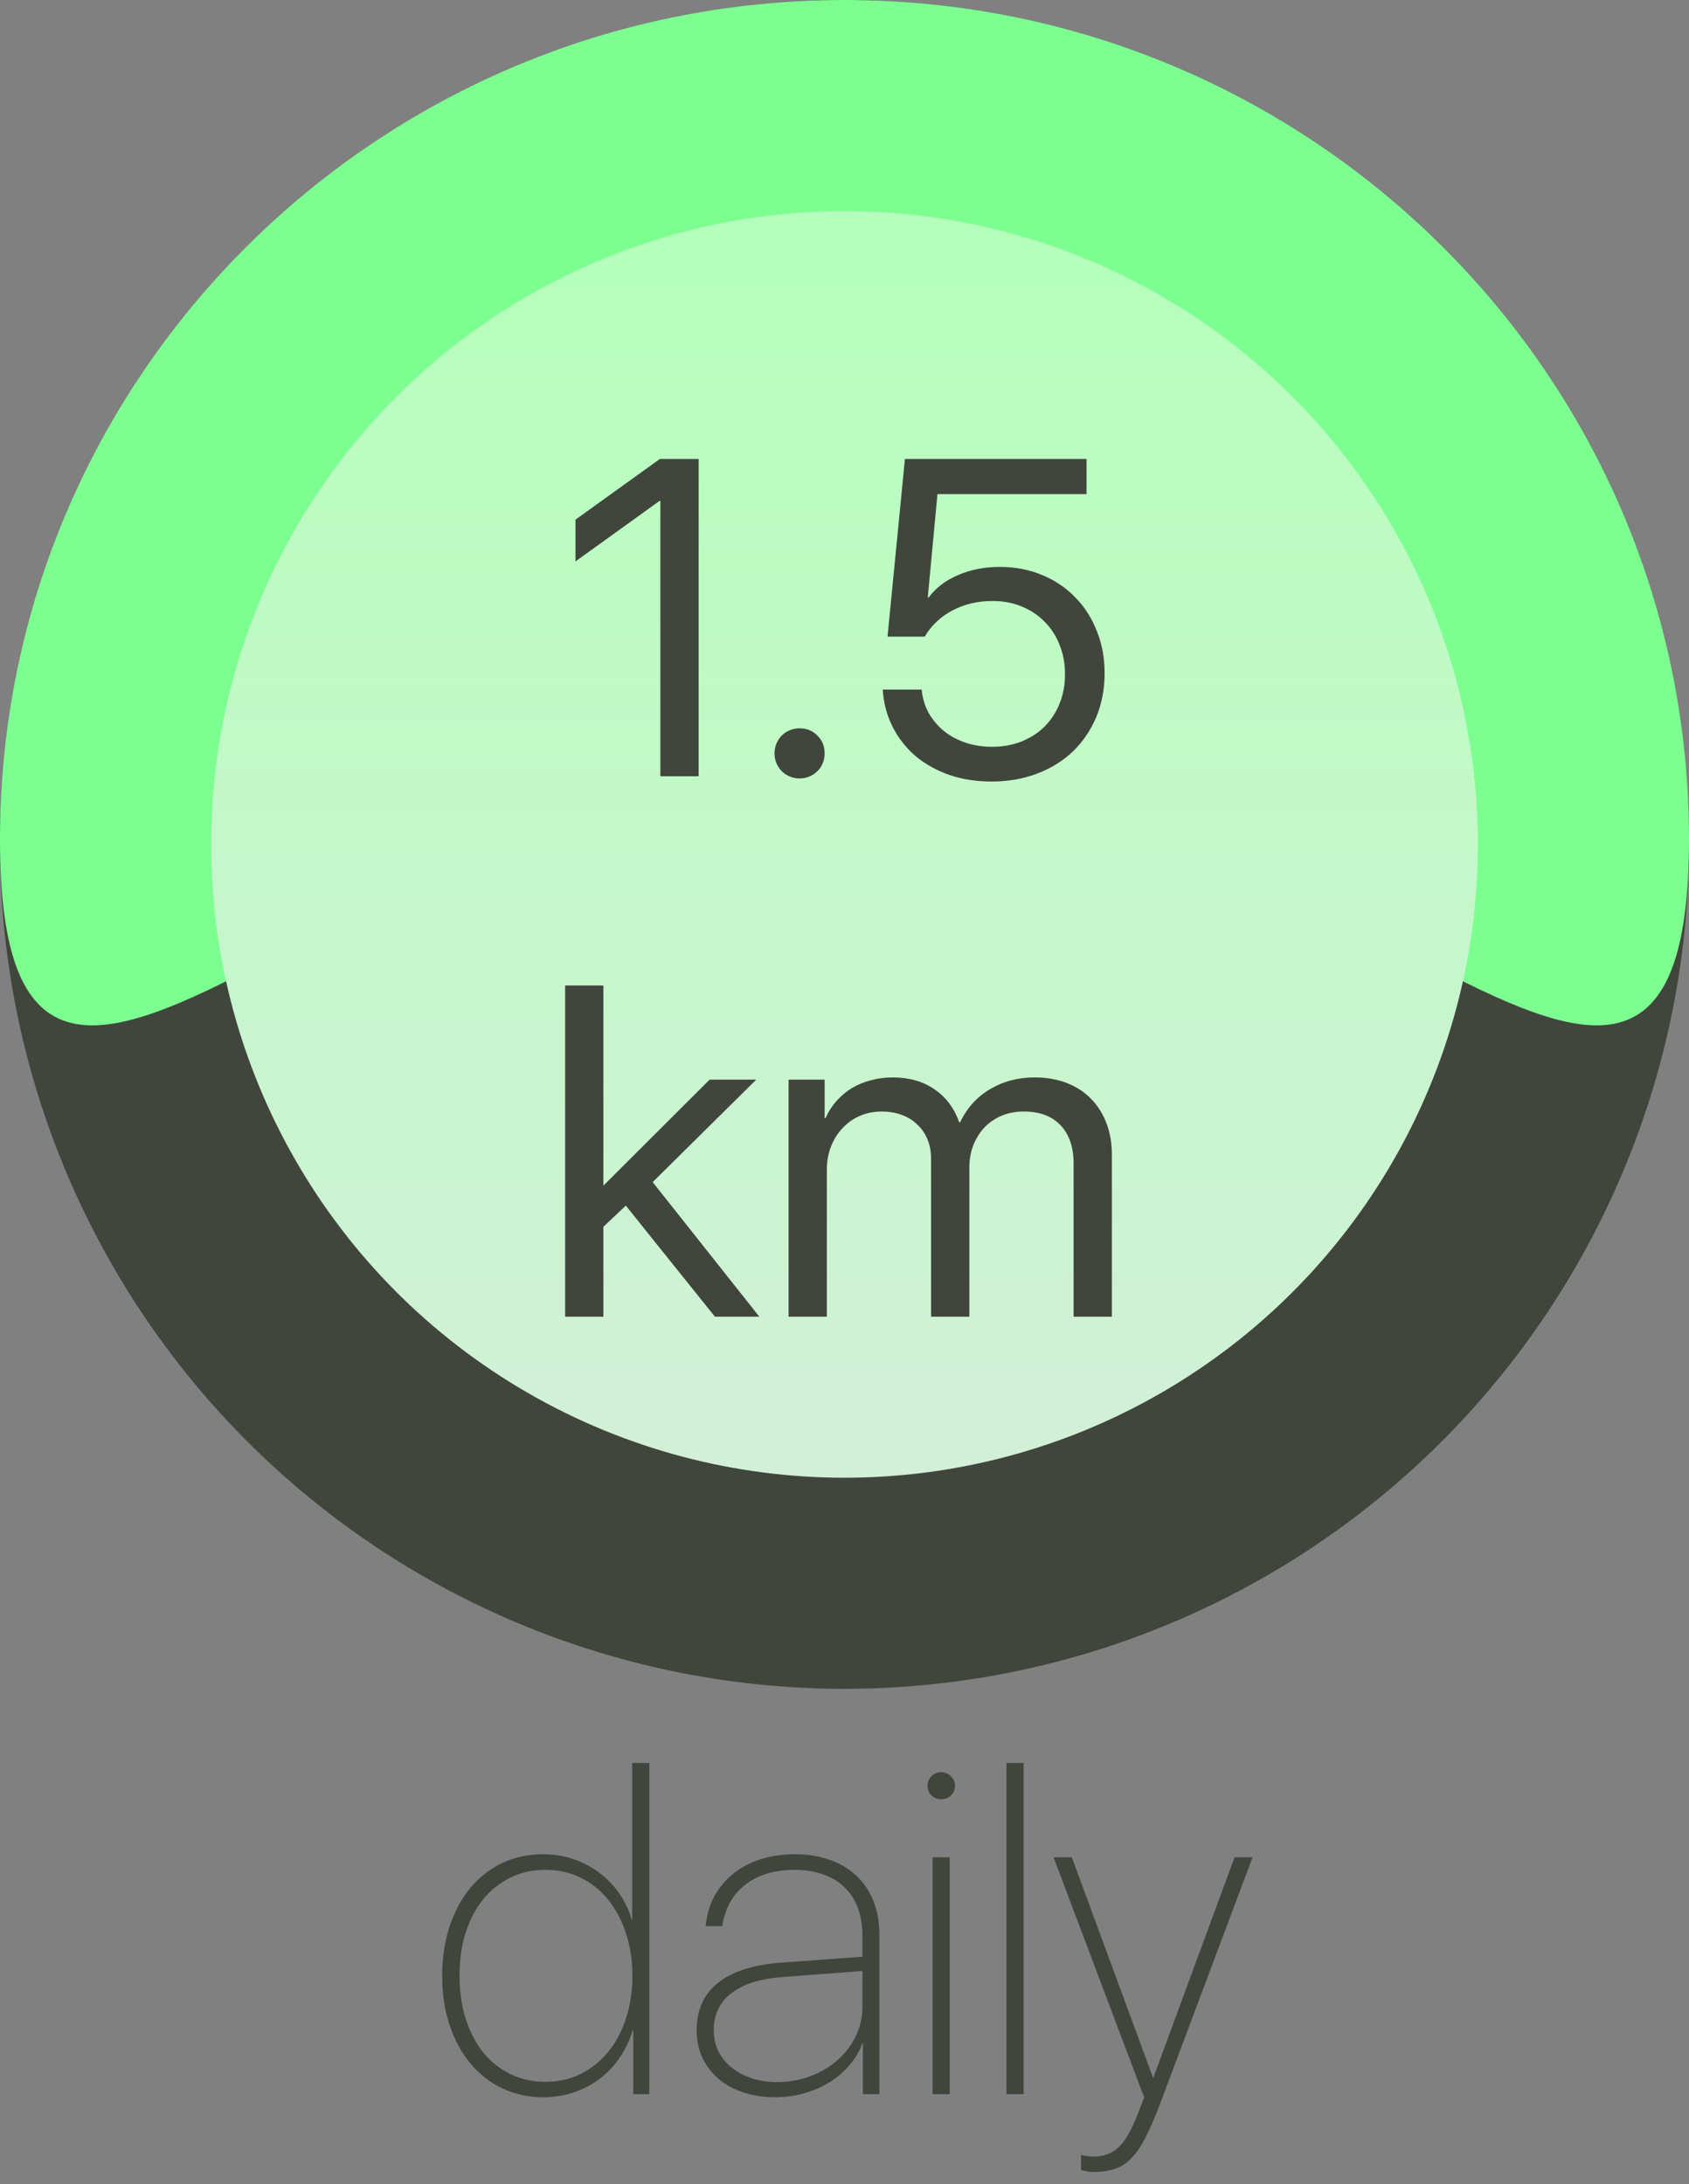 <svg width="75" height="97" viewBox="0 0 75 97" fill="none" xmlns="http://www.w3.org/2000/svg">
<rect x="0" y="0" width="75" height="97" fill="#808080" stroke="none"/>
<circle cx="37.5" cy="37.5" r="37.5" fill="#41463D"/>
<path d="M75 37.277C75 57.865 58.211 33.474 37.5 33.474C16.789 33.474 0 57.865 0 37.277C0 16.69 16.789 0 37.5 0C58.211 0 75 16.69 75 37.277Z" fill="#7CFF90"/>
<circle cx="37.5" cy="37.5" r="28.125" fill="url(#paint0_linear)"/>
<path d="M29.323 22.247H29.284L25.554 24.932V23.077L29.304 20.381H31.023V34.473H29.323V22.247ZM35.505 34.571C35.349 34.571 35.202 34.542 35.066 34.483C34.929 34.424 34.812 34.346 34.714 34.249C34.616 34.151 34.538 34.034 34.48 33.897C34.421 33.76 34.392 33.614 34.392 33.458C34.392 33.301 34.421 33.155 34.48 33.018C34.538 32.881 34.616 32.764 34.714 32.667C34.812 32.562 34.929 32.484 35.066 32.432C35.202 32.374 35.349 32.344 35.505 32.344C35.824 32.344 36.088 32.452 36.296 32.667C36.511 32.875 36.618 33.139 36.618 33.458C36.618 33.614 36.589 33.76 36.53 33.897C36.478 34.034 36.4 34.151 36.296 34.249C36.198 34.346 36.081 34.424 35.944 34.483C35.808 34.542 35.661 34.571 35.505 34.571ZM44.03 34.708C43.353 34.708 42.728 34.61 42.155 34.415C41.583 34.213 41.081 33.933 40.651 33.575C40.228 33.21 39.89 32.777 39.636 32.276C39.382 31.775 39.236 31.224 39.197 30.625H40.925C40.964 31.003 41.068 31.348 41.237 31.661C41.413 31.967 41.638 32.234 41.911 32.462C42.185 32.683 42.504 32.855 42.868 32.979C43.233 33.103 43.627 33.165 44.05 33.165C44.525 33.165 44.961 33.087 45.359 32.93C45.762 32.767 46.104 32.546 46.384 32.266C46.67 31.98 46.892 31.641 47.048 31.25C47.211 30.853 47.292 30.417 47.292 29.942C47.292 29.467 47.211 29.03 47.048 28.633C46.892 28.236 46.67 27.894 46.384 27.608C46.104 27.322 45.766 27.097 45.368 26.934C44.978 26.771 44.548 26.69 44.079 26.69C43.415 26.69 42.819 26.83 42.292 27.11C41.765 27.39 41.355 27.777 41.062 28.272H39.411L40.183 20.381H48.249V21.944H41.628L41.198 26.534H41.237C41.556 26.104 41.993 25.772 42.546 25.538C43.099 25.297 43.715 25.176 44.392 25.176C45.069 25.176 45.691 25.294 46.257 25.528C46.83 25.762 47.322 26.091 47.732 26.514C48.148 26.931 48.471 27.429 48.698 28.008C48.933 28.581 49.05 29.209 49.05 29.893C49.05 30.603 48.926 31.254 48.679 31.846C48.431 32.432 48.086 32.94 47.644 33.37C47.201 33.793 46.67 34.122 46.052 34.356C45.44 34.59 44.766 34.708 44.03 34.708ZM31.511 47.946H33.581L28.982 52.497L33.718 58.473H31.745L27.79 53.542L26.794 54.479V58.473H25.095V43.766H26.794V52.653L31.511 47.946ZM35.017 47.946H36.618V49.655H36.657C36.781 49.375 36.941 49.124 37.136 48.903C37.338 48.675 37.566 48.483 37.819 48.327C38.08 48.17 38.363 48.053 38.669 47.975C38.975 47.891 39.301 47.848 39.646 47.848C40.362 47.848 40.974 48.021 41.482 48.366C41.996 48.711 42.367 49.202 42.595 49.84H42.634C42.933 49.209 43.373 48.721 43.952 48.376C44.538 48.024 45.202 47.848 45.944 47.848C46.465 47.848 46.937 47.93 47.361 48.092C47.784 48.255 48.142 48.486 48.435 48.786C48.734 49.085 48.965 49.447 49.128 49.87C49.291 50.293 49.372 50.765 49.372 51.286V58.473H47.673V51.676C47.673 50.947 47.481 50.381 47.097 49.977C46.713 49.567 46.166 49.362 45.456 49.362C45.105 49.362 44.779 49.424 44.48 49.547C44.187 49.671 43.933 49.844 43.718 50.065C43.51 50.286 43.344 50.55 43.22 50.856C43.103 51.162 43.044 51.494 43.044 51.852V58.473H41.345V51.471C41.345 51.152 41.293 50.866 41.189 50.612C41.084 50.352 40.935 50.13 40.739 49.948C40.551 49.759 40.323 49.616 40.056 49.518C39.789 49.414 39.489 49.362 39.157 49.362C38.806 49.362 38.48 49.427 38.181 49.557C37.881 49.687 37.624 49.87 37.409 50.104C37.194 50.332 37.025 50.602 36.901 50.915C36.778 51.227 36.716 51.569 36.716 51.94V58.473H35.017V47.946Z" fill="#41463D"/>
<path d="M24.127 93.137C23.469 93.137 22.864 93.007 22.311 92.746C21.764 92.486 21.292 92.118 20.895 91.643C20.497 91.167 20.188 90.601 19.967 89.943C19.745 89.279 19.635 88.547 19.635 87.746C19.635 86.945 19.745 86.213 19.967 85.549C20.188 84.885 20.494 84.315 20.885 83.84C21.282 83.365 21.754 82.997 22.301 82.736C22.854 82.476 23.46 82.346 24.117 82.346C24.605 82.346 25.061 82.421 25.484 82.57C25.914 82.72 26.298 82.925 26.637 83.186C26.982 83.446 27.275 83.755 27.516 84.113C27.756 84.465 27.936 84.846 28.053 85.256H28.072V78.293H28.834V93H28.121V90.168H28.092C27.968 90.591 27.783 90.985 27.535 91.35C27.294 91.714 27.001 92.03 26.656 92.297C26.318 92.557 25.934 92.762 25.504 92.912C25.074 93.062 24.615 93.137 24.127 93.137ZM24.215 83.039C23.655 83.039 23.141 83.153 22.672 83.381C22.203 83.609 21.799 83.928 21.461 84.338C21.129 84.748 20.869 85.243 20.68 85.822C20.497 86.395 20.406 87.033 20.406 87.736C20.406 88.439 20.497 89.081 20.68 89.66C20.869 90.24 21.129 90.738 21.461 91.154C21.799 91.564 22.203 91.883 22.672 92.111C23.141 92.339 23.655 92.453 24.215 92.453C24.781 92.453 25.299 92.339 25.768 92.111C26.243 91.877 26.65 91.555 26.988 91.144C27.333 90.728 27.6 90.233 27.789 89.66C27.984 89.081 28.082 88.443 28.082 87.746C28.082 87.049 27.984 86.415 27.789 85.842C27.6 85.262 27.333 84.764 26.988 84.348C26.65 83.931 26.243 83.609 25.768 83.381C25.299 83.153 24.781 83.039 24.215 83.039ZM34.518 92.463C35.045 92.463 35.536 92.375 35.992 92.199C36.454 92.023 36.855 91.786 37.193 91.486C37.538 91.18 37.809 90.826 38.004 90.422C38.199 90.012 38.297 89.572 38.297 89.103V87.531L34.791 87.795C33.782 87.867 33.014 88.104 32.486 88.508C31.959 88.905 31.695 89.458 31.695 90.168C31.695 90.5 31.764 90.809 31.9 91.096C32.044 91.376 32.239 91.617 32.486 91.818C32.74 92.02 33.04 92.18 33.385 92.297C33.73 92.408 34.107 92.463 34.518 92.463ZM34.42 93.137C33.906 93.137 33.434 93.065 33.004 92.922C32.581 92.779 32.213 92.577 31.9 92.316C31.594 92.049 31.357 91.737 31.188 91.379C31.018 91.014 30.934 90.611 30.934 90.168C30.934 89.263 31.249 88.56 31.881 88.059C32.512 87.551 33.45 87.251 34.693 87.16L38.297 86.897V85.959C38.297 85.503 38.228 85.093 38.092 84.728C37.955 84.364 37.757 84.058 37.496 83.811C37.242 83.563 36.93 83.374 36.559 83.244C36.188 83.107 35.764 83.039 35.289 83.039C34.391 83.039 33.661 83.257 33.102 83.693C32.542 84.123 32.197 84.738 32.066 85.539H31.334C31.38 85.051 31.506 84.611 31.715 84.221C31.93 83.83 32.21 83.495 32.555 83.215C32.9 82.935 33.303 82.72 33.766 82.57C34.234 82.421 34.745 82.346 35.299 82.346C35.872 82.346 36.389 82.43 36.852 82.6C37.32 82.762 37.714 82.997 38.033 83.303C38.359 83.609 38.609 83.983 38.785 84.426C38.961 84.868 39.049 85.363 39.049 85.91V93H38.316V90.734H38.297C38.167 91.092 37.975 91.418 37.721 91.711C37.473 92.004 37.177 92.258 36.832 92.473C36.493 92.681 36.119 92.844 35.709 92.961C35.299 93.078 34.869 93.137 34.42 93.137ZM41.412 82.482H42.174V93H41.412V82.482ZM41.793 79.904C41.624 79.904 41.48 79.849 41.363 79.738C41.246 79.621 41.188 79.478 41.188 79.309C41.188 79.139 41.246 78.996 41.363 78.879C41.48 78.762 41.624 78.703 41.793 78.703C41.962 78.703 42.105 78.762 42.223 78.879C42.346 78.996 42.408 79.139 42.408 79.309C42.408 79.478 42.346 79.621 42.223 79.738C42.105 79.849 41.962 79.904 41.793 79.904ZM44.693 78.293H45.455V93H44.693V78.293ZM48.531 96.457C48.434 96.457 48.333 96.444 48.228 96.418C48.131 96.398 48.056 96.382 48.004 96.369V95.695C48.062 95.715 48.144 95.731 48.248 95.744C48.352 95.764 48.453 95.773 48.551 95.773C48.785 95.773 48.997 95.738 49.185 95.666C49.374 95.594 49.547 95.481 49.703 95.324C49.859 95.174 50.003 94.976 50.133 94.728C50.27 94.481 50.406 94.182 50.543 93.83L50.807 93.147L46.783 82.482H47.594L51.197 92.258H51.217L54.82 82.482H55.621L51.549 93.332C51.315 93.963 51.093 94.481 50.885 94.885C50.683 95.288 50.468 95.607 50.24 95.842C50.019 96.076 49.772 96.236 49.498 96.32C49.225 96.412 48.902 96.457 48.531 96.457Z" fill="#41463D"/>
<defs>
<linearGradient id="paint0_linear" x1="37.5" y1="9.375" x2="37.5" y2="65.625" gradientUnits="userSpaceOnUse">
<stop offset="0.011" stop-color="#B5FFBC"/>
<stop offset="1" stop-color="#D2F0D7"/>
</linearGradient>
</defs>
</svg>
